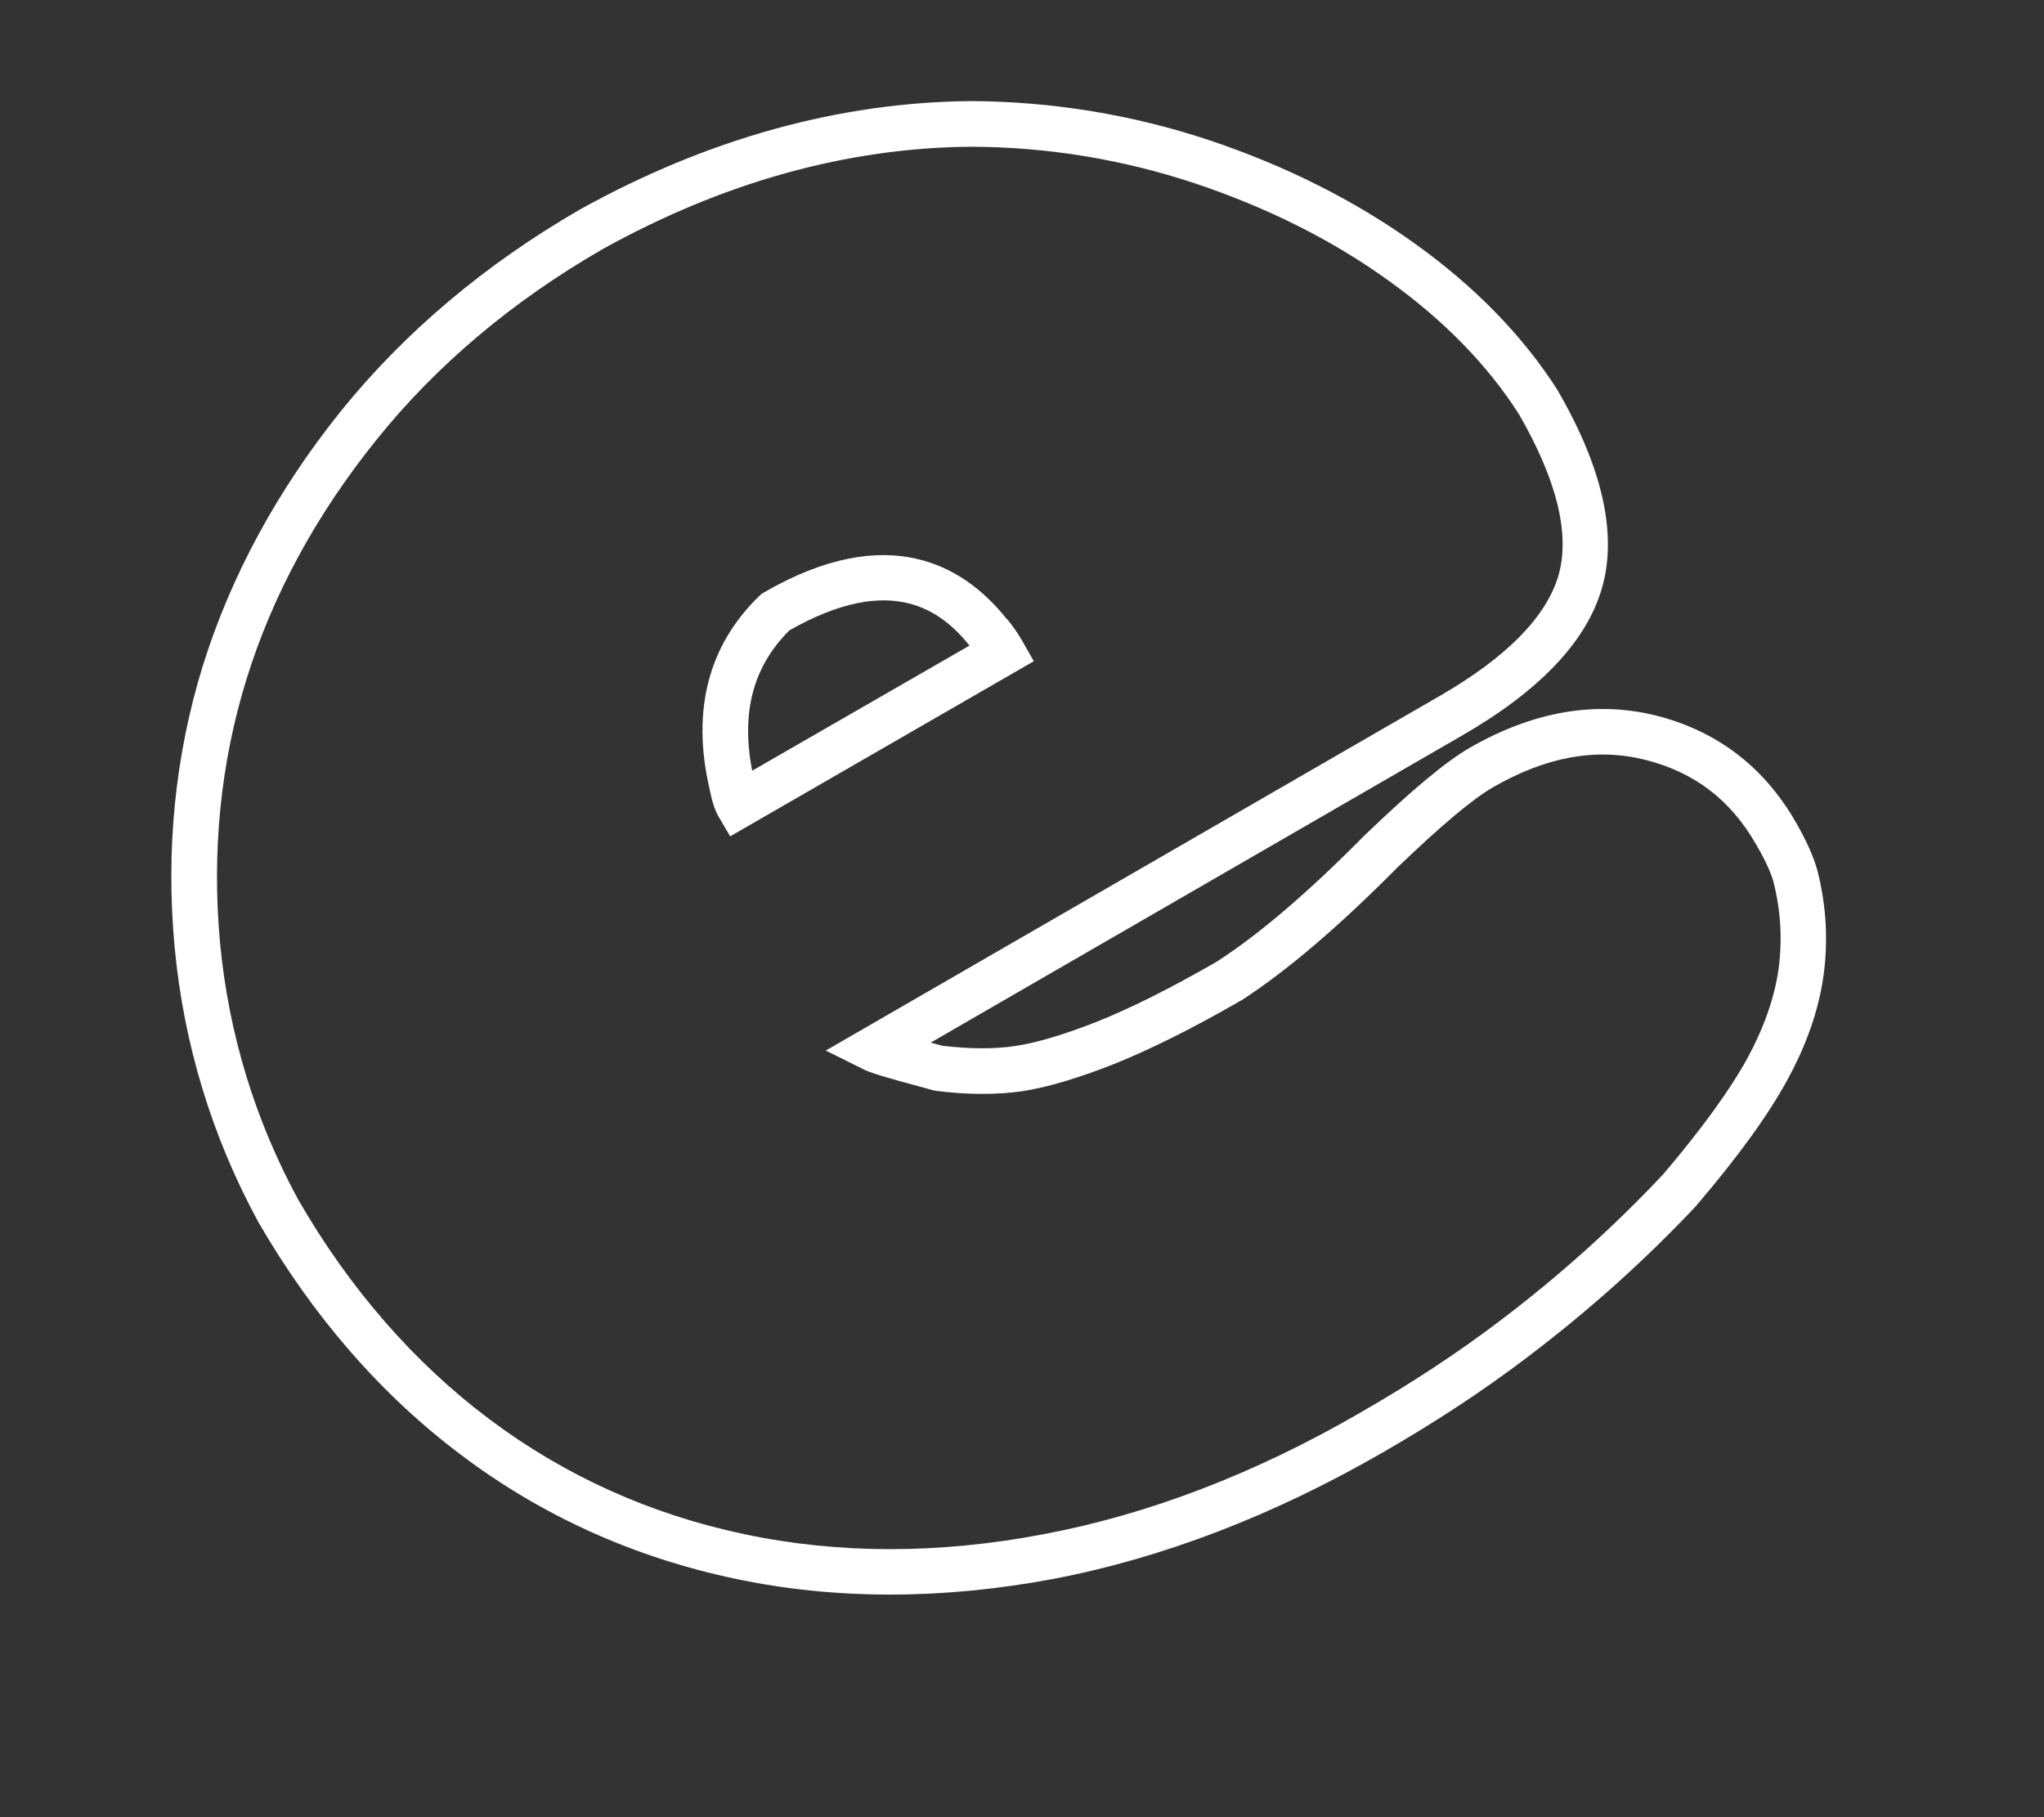 <svg width="9" height="8" viewBox="0 0 9 8" fill="none" xmlns="http://www.w3.org/2000/svg">
<rect x="0" y="0" width="9" height="8" fill="#333333" stroke="none"/>
<path d="M3.92 7.02C3.685 7.02 3.457 6.997 3.236 6.95C2.794 6.857 2.389 6.675 2.034 6.408C1.68 6.143 1.379 5.797 1.138 5.381C0.933 5.004 0.809 4.597 0.769 4.17C0.729 3.743 0.771 3.326 0.893 2.931C1.016 2.537 1.22 2.16 1.5 1.811C1.781 1.463 2.135 1.164 2.554 0.922C3.117 0.61 3.696 0.45 4.276 0.445C4.635 0.447 4.987 0.505 5.324 0.617C5.659 0.729 5.964 0.882 6.228 1.071C6.495 1.262 6.707 1.48 6.859 1.719L6.861 1.723C7.058 2.063 7.122 2.356 7.053 2.591C6.985 2.825 6.778 3.042 6.438 3.238L4.098 4.59C4.114 4.594 4.131 4.599 4.15 4.604C4.27 4.618 4.378 4.619 4.47 4.605C4.565 4.591 4.688 4.554 4.835 4.496C4.984 4.436 5.159 4.348 5.357 4.234C5.542 4.115 5.76 3.929 6.007 3.679C6.215 3.479 6.366 3.353 6.47 3.293C6.749 3.132 7.025 3.084 7.291 3.15C7.558 3.217 7.765 3.374 7.905 3.616C7.956 3.704 7.988 3.777 8.004 3.839C8.042 3.992 8.05 4.146 8.029 4.296C8.008 4.447 7.954 4.601 7.869 4.756C7.786 4.908 7.657 5.087 7.474 5.302L7.471 5.306C7.243 5.549 6.99 5.775 6.721 5.978C6.533 6.121 6.32 6.261 6.089 6.394C5.607 6.672 5.118 6.86 4.633 6.952C4.391 6.997 4.153 7.02 3.92 7.02ZM4.276 0.646C3.731 0.65 3.184 0.802 2.653 1.097C2.257 1.325 1.921 1.608 1.657 1.937C1.392 2.266 1.2 2.62 1.085 2.991C0.971 3.36 0.932 3.751 0.969 4.152C1.007 4.552 1.123 4.932 1.314 5.283C1.54 5.674 1.823 5.999 2.155 6.248C2.487 6.497 2.864 6.667 3.277 6.754C3.692 6.842 4.136 6.842 4.596 6.754C5.058 6.667 5.527 6.487 5.988 6.22C6.213 6.091 6.418 5.956 6.6 5.818C6.86 5.622 7.103 5.404 7.323 5.17C7.494 4.969 7.618 4.797 7.694 4.659C7.766 4.526 7.813 4.394 7.831 4.268C7.848 4.142 7.842 4.015 7.81 3.887C7.803 3.858 7.783 3.804 7.732 3.717C7.619 3.52 7.459 3.399 7.244 3.345C7.027 3.291 6.808 3.331 6.572 3.467C6.484 3.518 6.342 3.637 6.15 3.822C5.893 4.081 5.663 4.277 5.466 4.404L5.462 4.406C5.254 4.526 5.069 4.618 4.911 4.682C4.75 4.746 4.612 4.787 4.501 4.804C4.389 4.82 4.26 4.82 4.119 4.802L4.106 4.799C3.867 4.735 3.824 4.719 3.803 4.708L3.636 4.625L6.339 3.064C6.632 2.895 6.808 2.717 6.862 2.534C6.914 2.353 6.856 2.115 6.689 1.825C6.551 1.608 6.357 1.409 6.112 1.234C5.865 1.056 5.578 0.913 5.261 0.807C4.944 0.702 4.613 0.647 4.276 0.646ZM3.215 3.682L3.164 3.595C3.147 3.566 3.135 3.527 3.123 3.468C3.045 3.124 3.12 2.839 3.345 2.622L3.354 2.614L3.364 2.608C3.912 2.291 4.244 2.492 4.426 2.717C4.452 2.744 4.476 2.779 4.502 2.823L4.552 2.911L3.215 3.682ZM3.476 2.775C3.316 2.934 3.262 3.137 3.312 3.393L4.269 2.842C4.144 2.688 3.927 2.519 3.476 2.775Z" fill="white"/>
</svg>
